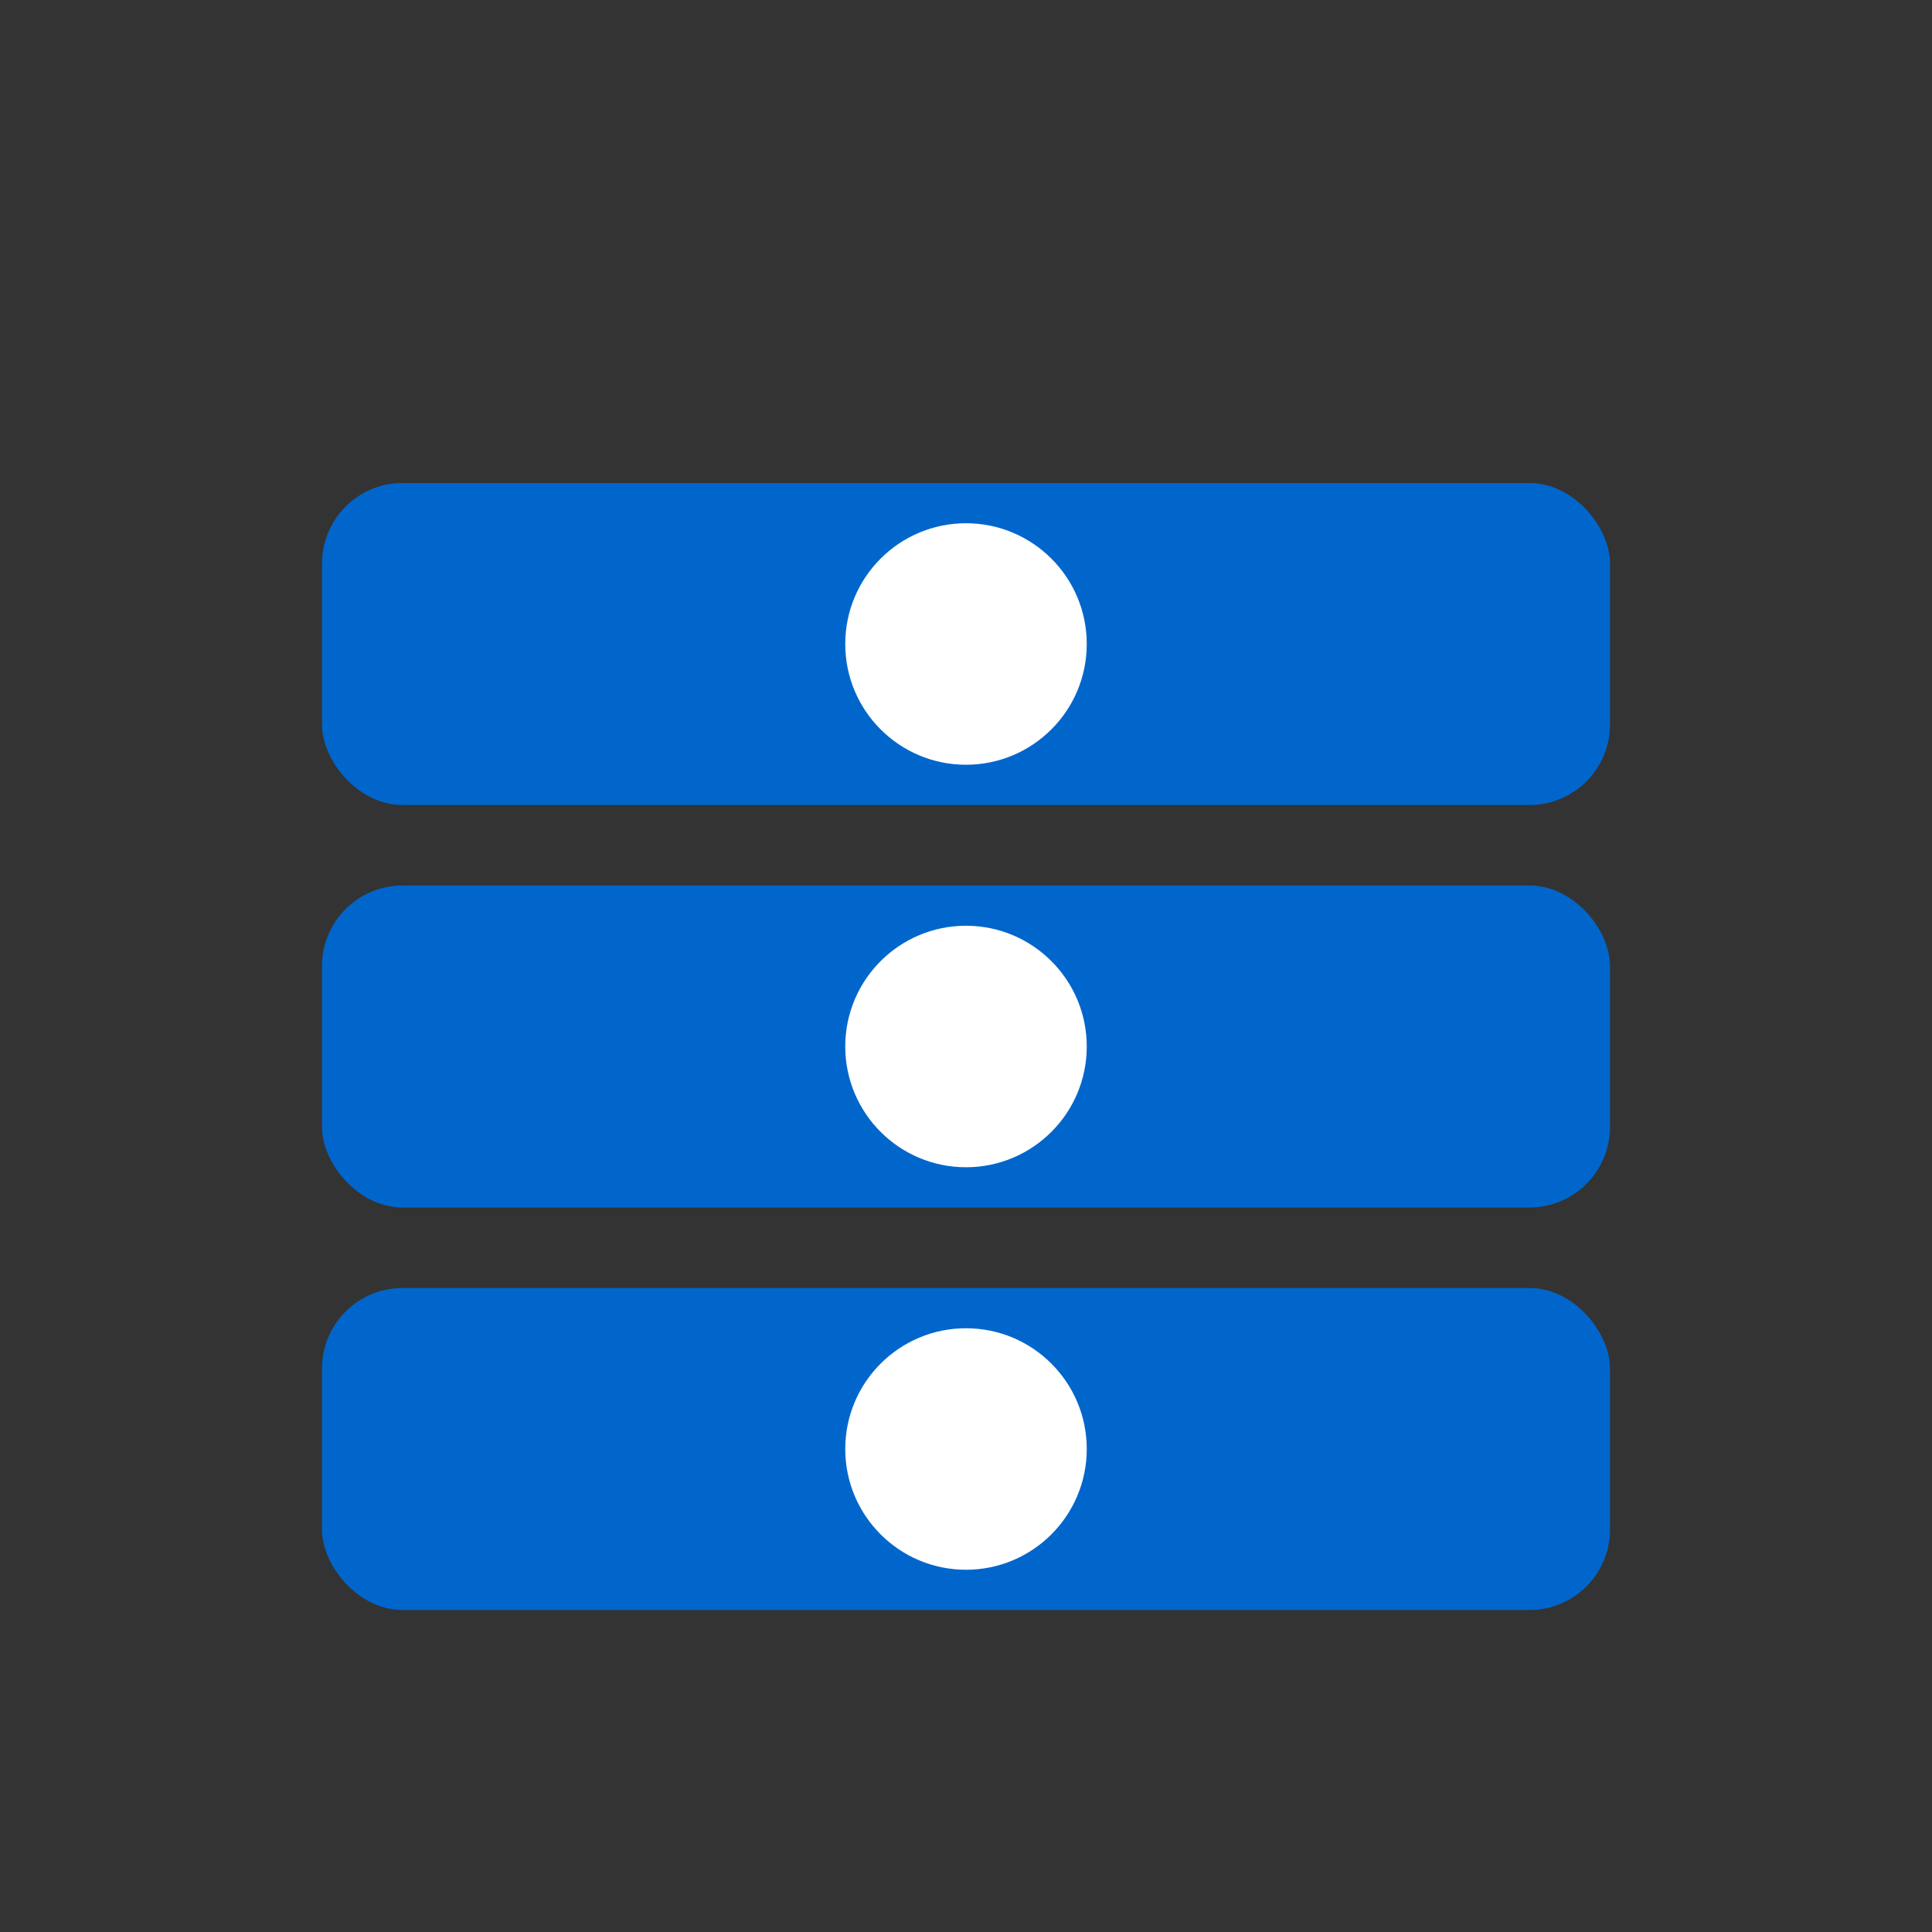 <svg xmlns="http://www.w3.org/2000/svg" width="48" height="48" viewBox="0 0 48 48" fill="none">
  <rect x="0" y="0" width="48" height="48" fill="#333333" stroke="none"/>
  <rect x="8" y="12" width="32" height="8" rx="2" fill="#0066CC"/>
  <rect x="8" y="22" width="32" height="8" rx="2" fill="#0066CC" fillOpacity="0.8"/>
  <rect x="8" y="32" width="32" height="8" rx="2" fill="#0066CC" fillOpacity="0.6"/>
  <circle cx="24" cy="16" r="3" fill="white"/>
  <circle cx="24" cy="26" r="3" fill="white"/>
  <circle cx="24" cy="36" r="3" fill="white"/>
</svg> 